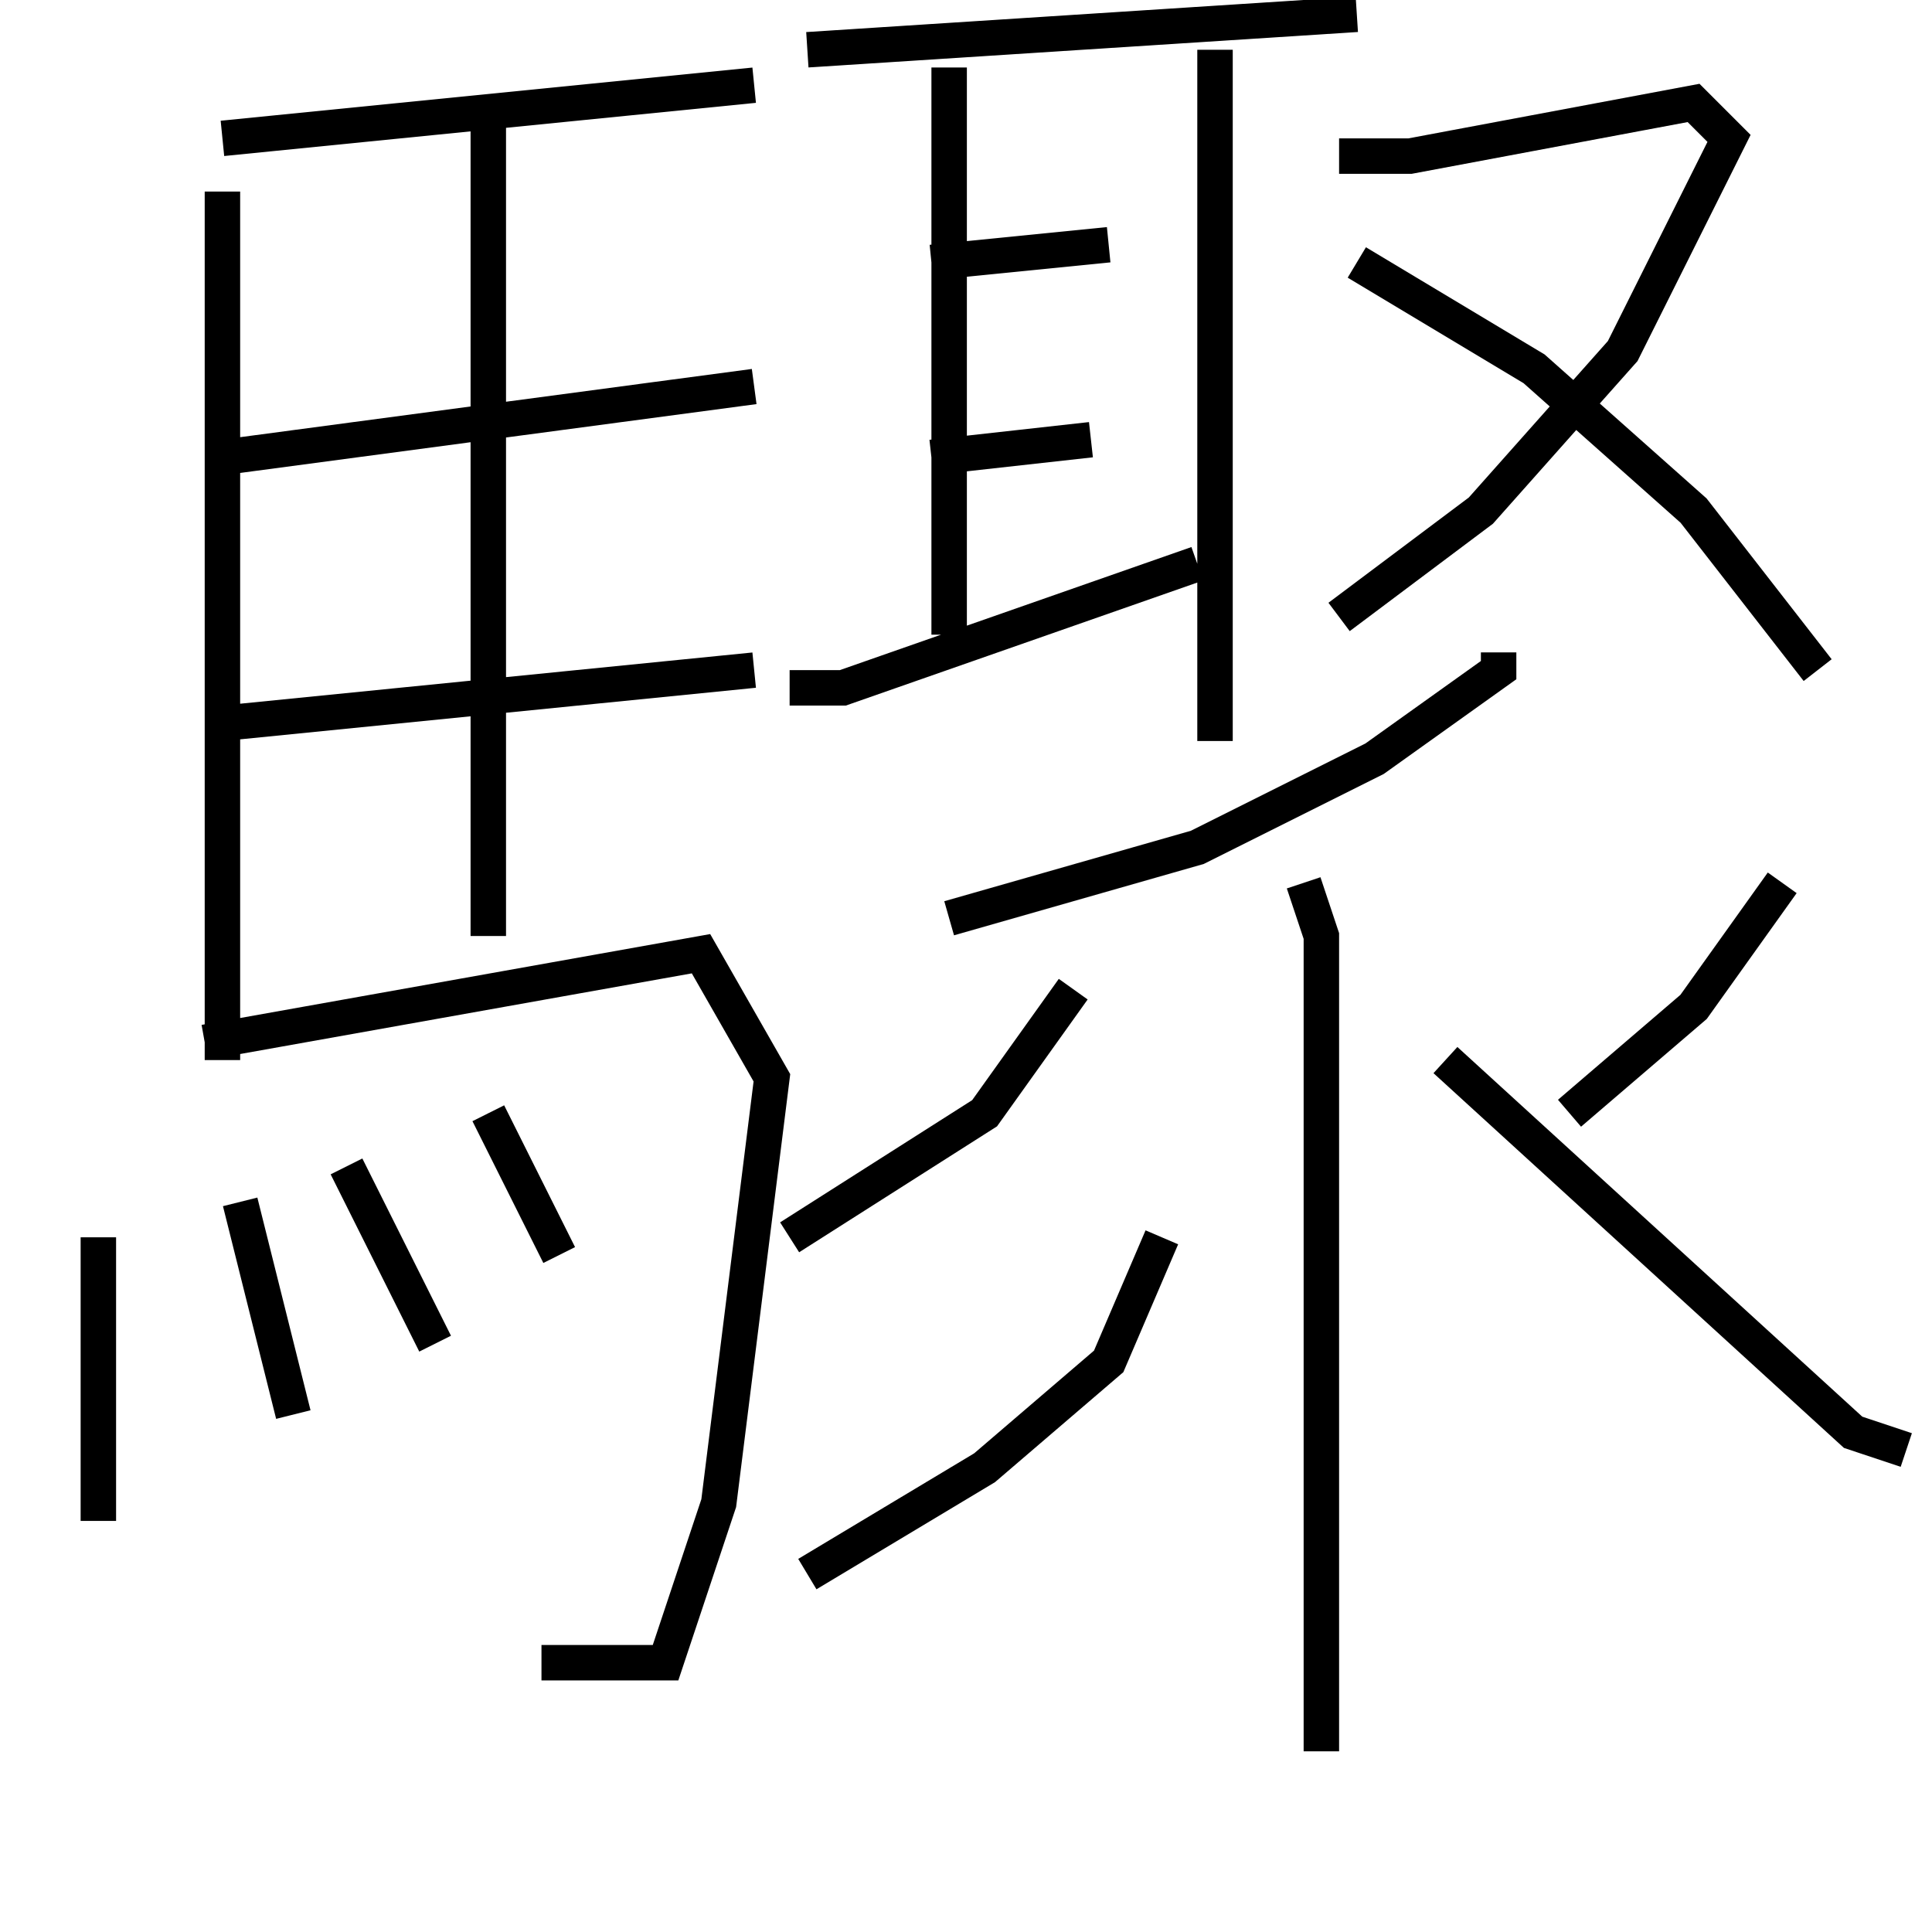 <?xml version="1.0" encoding="utf-8" ?>
<svg baseProfile="full" height="109" version="1.1" width="109" xmlns="http://www.w3.org/2000/svg" xmlns:ev="http://www.w3.org/2001/xml-events" xmlns:xlink="http://www.w3.org/1999/xlink"><defs /><rect fill="white" height="109" width="109" x="0" y="0" /><path d="M11.549,7.807 m1,3 l0,49 m0,-52 l30,-3 m-30,21 l30,-4 m-30,19 l30,-3 m-31,21 l28,-5 4,7 l-3,24 -3,9 l-7,0 m-3,-88 l0,1 0,46 m-22,17 l0,16 m8,-18 l3,12 m3,-14 l5,10 m3,-13 l4,8 m14,-68 l31,-2 m-23,3 l0,3 0,29 m15,-33 l0,39 m-16,-27 l10,-1 m-10,12 l9,-1 m-17,14 l3,0 20,-7 m8,-23 l4,0 16,-3 l2,2 -6,12 l-8,9 -8,6 m1,-20 l10,6 9,8 l7,9 m-18,-1 l0,1 -7,5 l-10,5 -14,4 m20,-2 l1,3 0,46 m-14,-43 l-5,7 -11,7 m21,0 l-3,7 -7,6 l-10,6 m55,-39 l-5,7 -7,6 m-7,-3 l23,21 3,1 " fill="none" stroke="black" stroke-width="2" /></svg>